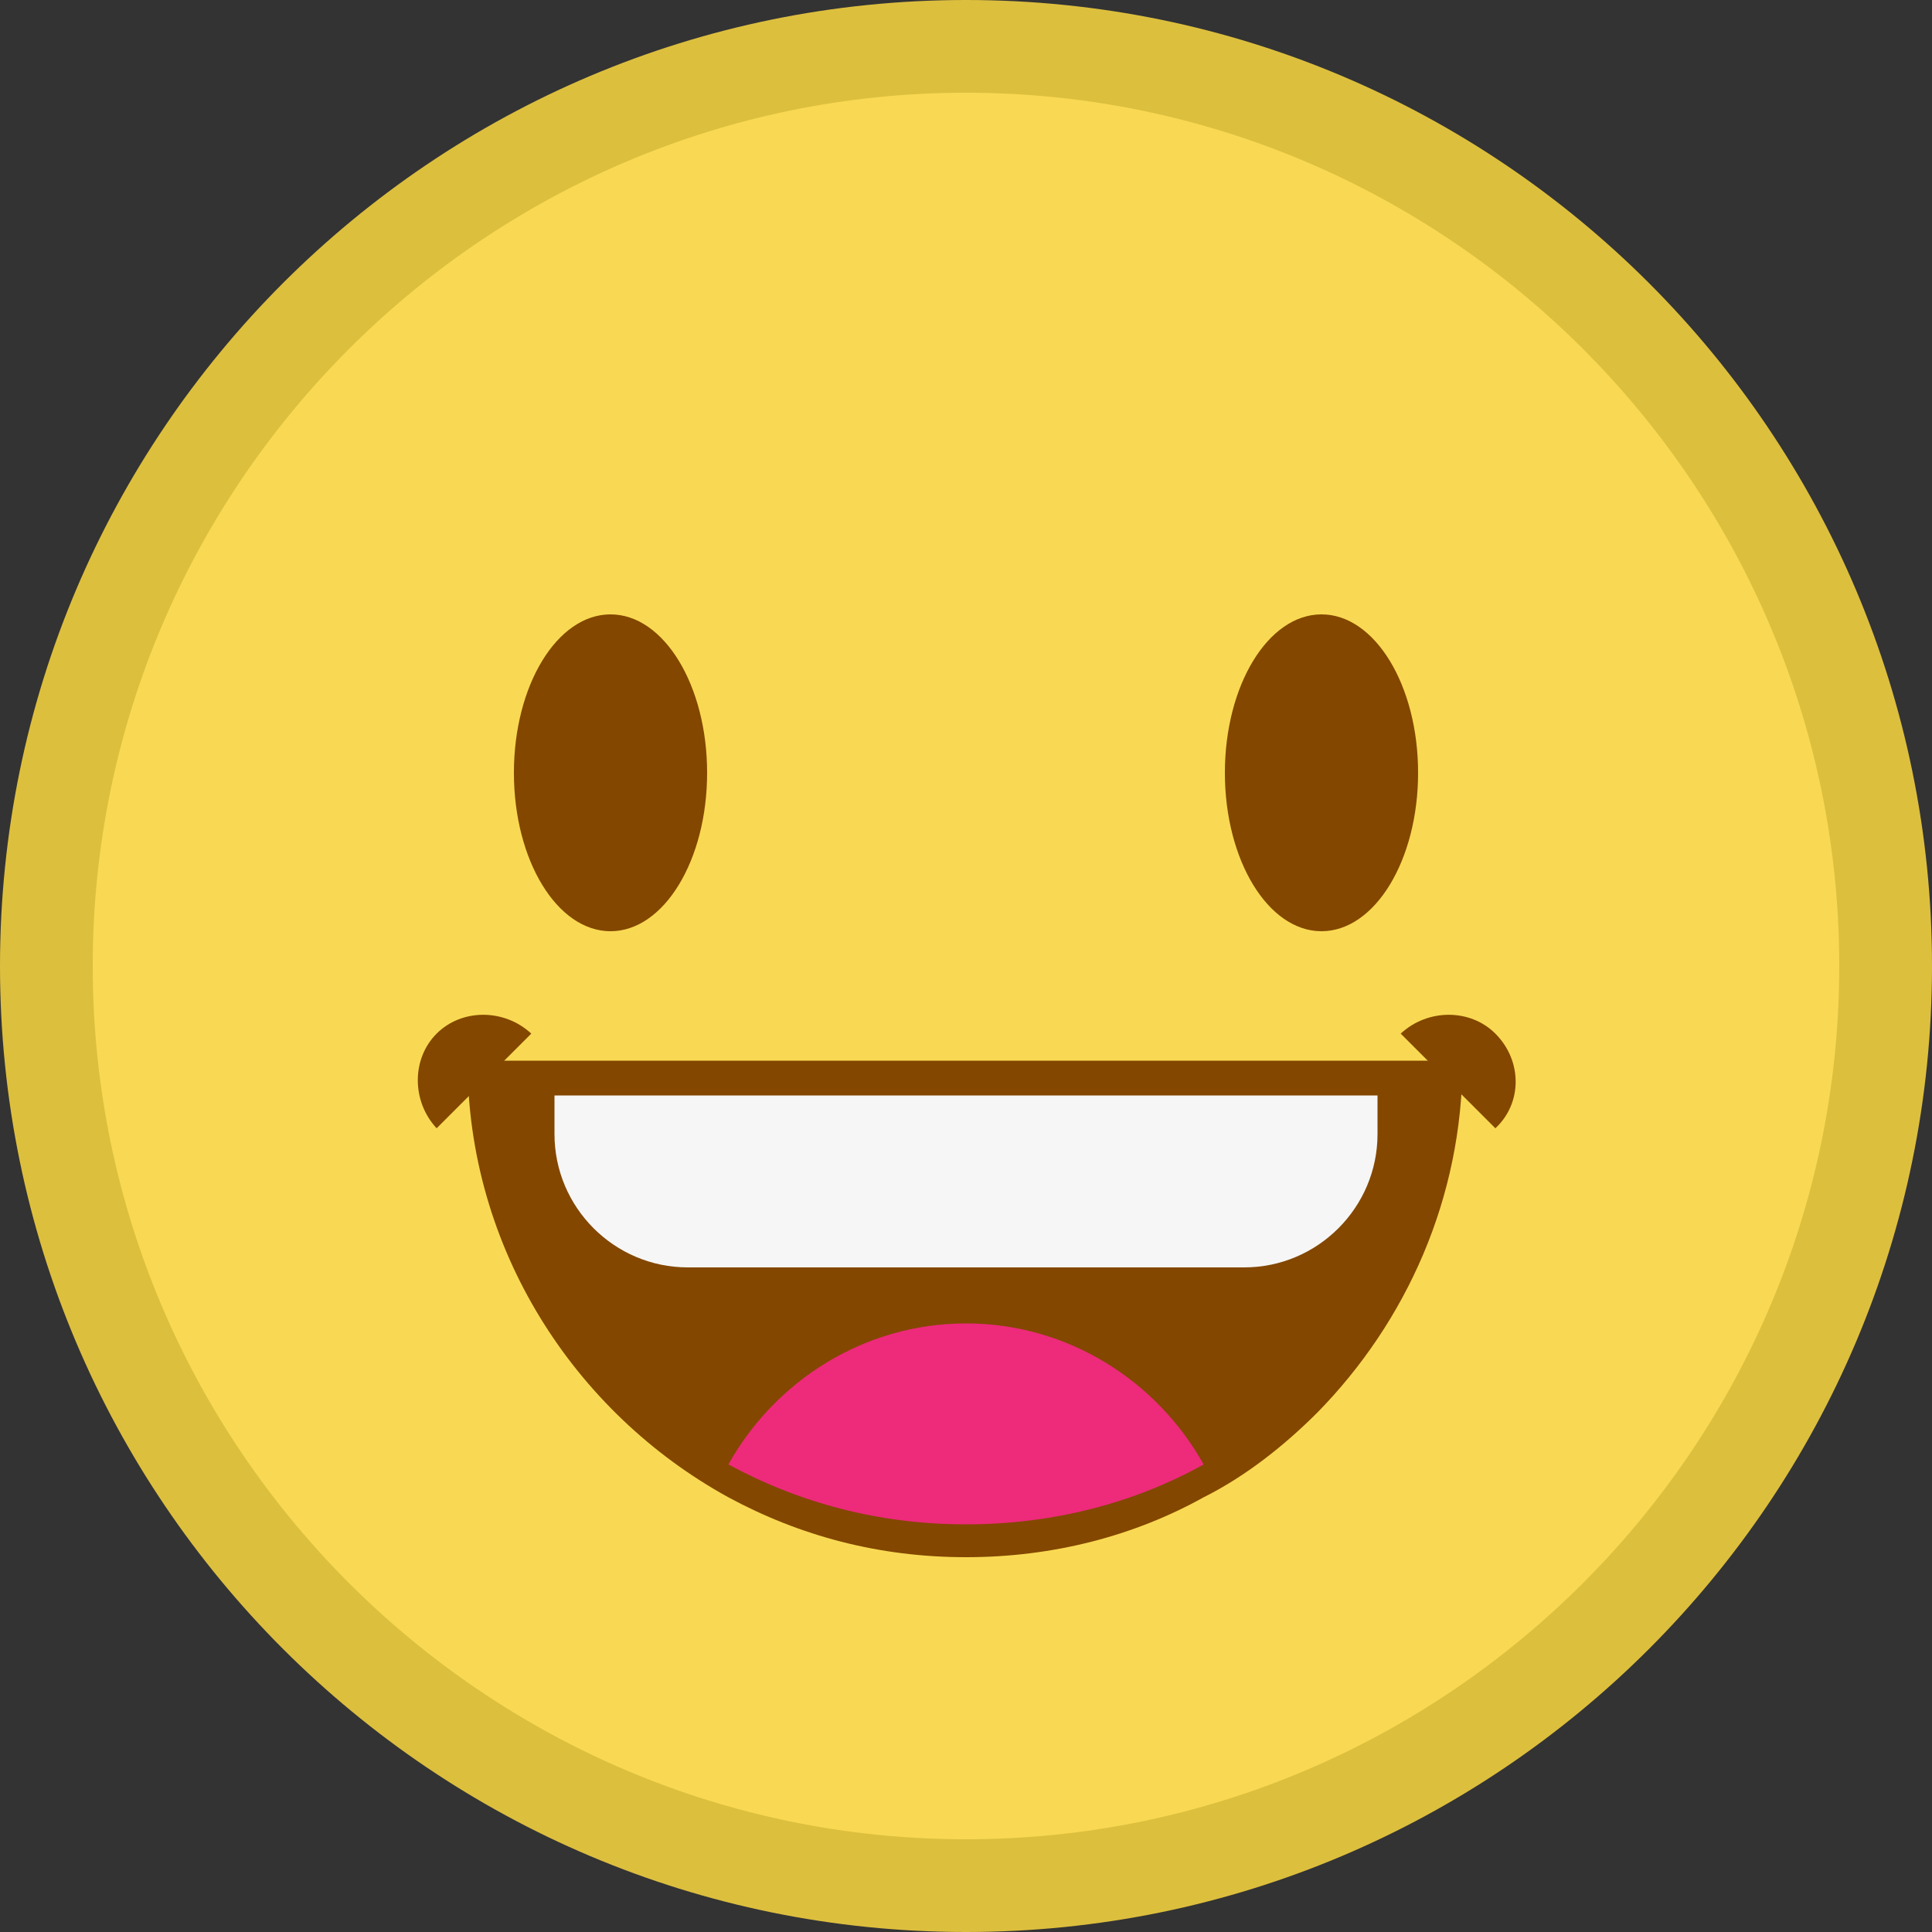 <?xml version="1.0" encoding="utf-8"?>
<!-- Generator: Adobe Illustrator 21.0.0, SVG Export Plug-In . SVG Version: 6.00 Build 0)  -->
<svg version="1.1" id="Victory_1" xmlns="http://www.w3.org/2000/svg" xmlns:xlink="http://www.w3.org/1999/xlink" 
	 x="0px" y="0px"
	 width="100px"
	 height="100px"
	 viewBox="0 0 100 100" enable-background="new 0 0 100 100" xml:space="preserve">
<rect x="0" y="0" width="100" height="100" fill="#333333" stroke="none"/>
<g id="Victory.svg">
	<g>
		<circle fill="#F9D953" cx="50" cy="50" r="47.6"/>
		<path fill="#DDBF3E" d="M50,100C22.4,100,0,77.6,0,50C0,22.4,22.4,0,50,0s50,22.4,50,50C100,77.6,77.6,100,50,100z M50,4.8
			C25.1,4.8,4.8,25.1,4.8,50c0,24.9,20.3,45.2,45.2,45.2S95.2,74.9,95.2,50C95.2,25.1,74.9,4.8,50,4.8z"/>
	</g>
	<g>
		<g>
			<ellipse fill="#834700" cx="31.6" cy="40" rx="5" ry="8.2"/>
			<ellipse fill="#834700" cx="68.4" cy="40" rx="5" ry="8.2"/>
		</g>
		<path fill="#834700" d="M75.7,54.9c0,7.1-2.9,13.5-7.5,18.2c-1.7,1.7-3.7,3.3-5.9,4.4c-3.6,2-7.8,3.1-12.3,3.1s-8.6-1.1-12.3-3.1
			c-8-4.4-13.5-12.9-13.5-22.6H75.7z"/>
		<g>
			<path fill="#834700" d="M22.6,53.5c-1.3,1.3-1.3,3.5,0,4.9l4.9-4.9C26.1,52.2,23.9,52.2,22.6,53.5z"/>
			<path fill="#834700" d="M77.4,53.5c-1.3-1.3-3.5-1.3-4.9,0l4.9,4.9C78.8,57.1,78.8,54.9,77.4,53.5z"/>
		</g>
		<path fill="#F6F6F6" d="M64.4,65.6H35.6c-3.8,0-6.9-3.1-6.9-6.9v-2h42.6v2C71.3,62.5,68.2,65.6,64.4,65.6z"/>
		<path fill="#EE2A7B" d="M62.3,75.8c-3.6,2-7.8,3.1-12.3,3.1s-8.6-1.1-12.3-3.1c2.4-4.3,7-7.3,12.3-7.3S59.9,71.5,62.3,75.8z"/>
	</g>
</g>
</svg>
